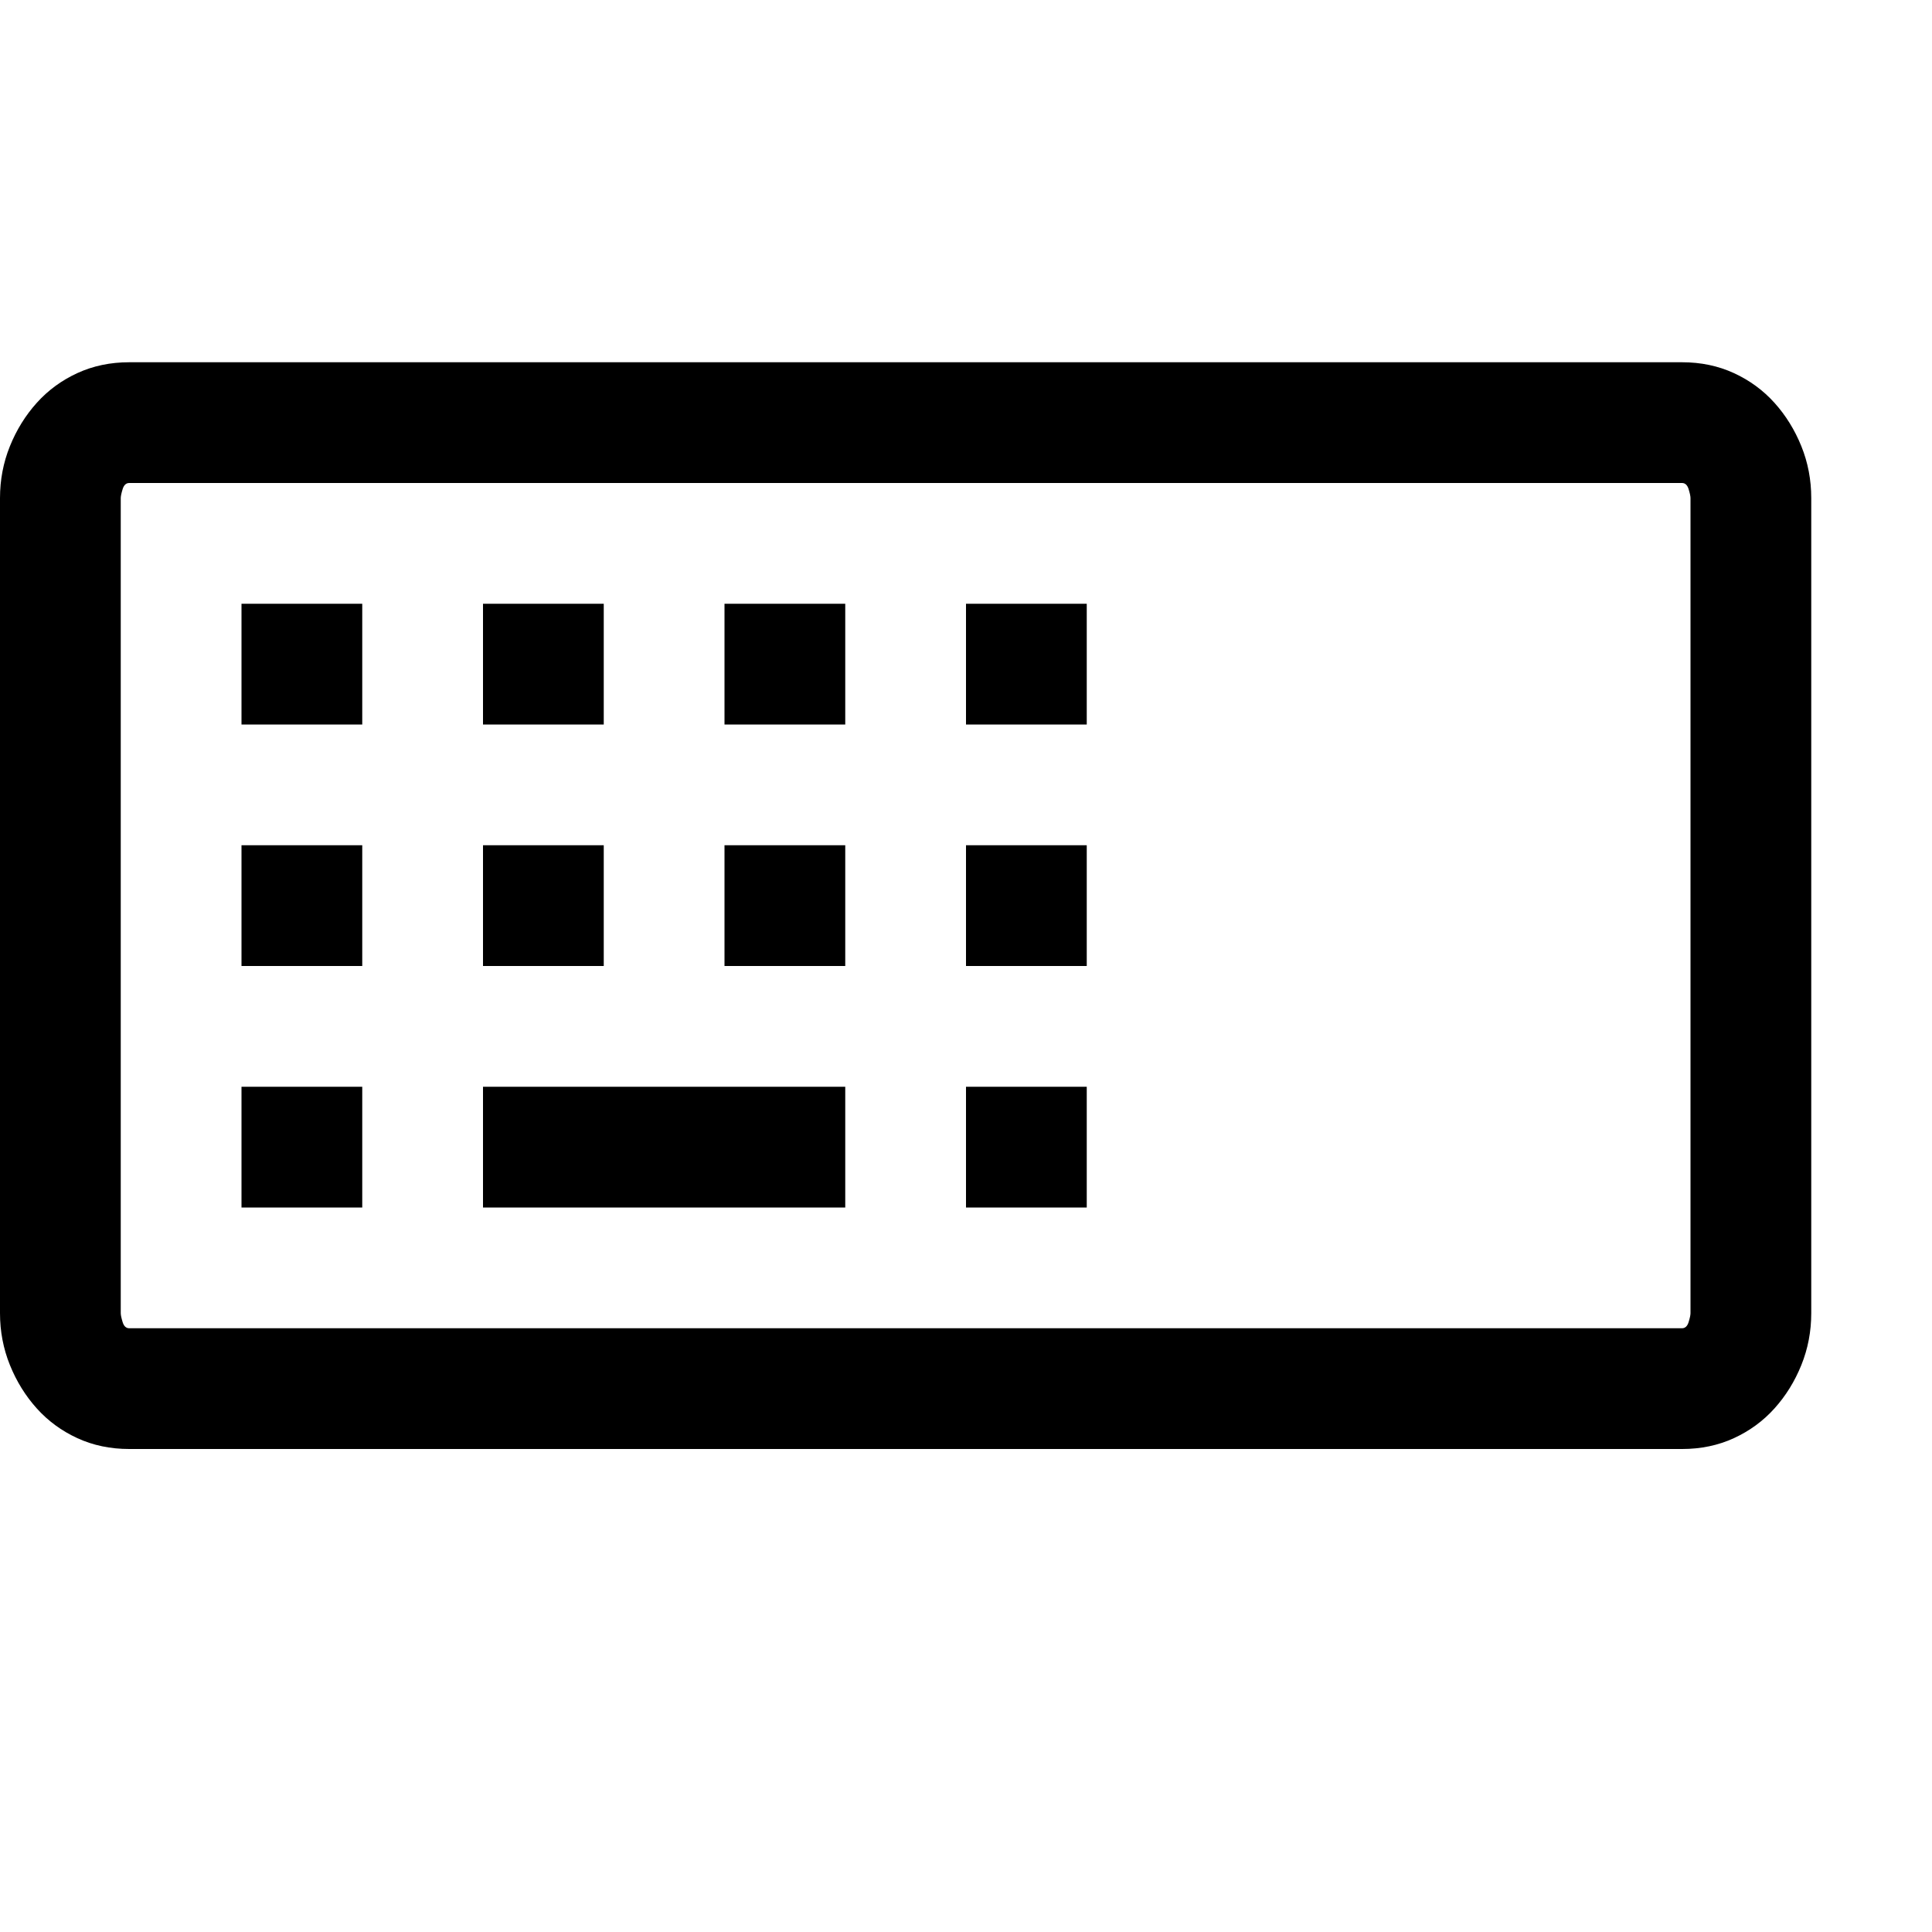 <svg xmlns="http://www.w3.org/2000/svg" viewBox="0 0 2048 2048"><path d="M1783 384q30 0 55 11.5t43 31.5 28.5 46 10.5 55v864q0 29-10.5 55t-28.5 46-43 31.5-55 11.5H137q-30 0-55-11.5T39 1493t-28.5-46T0 1392V528q0-29 10.5-55T39 427t43-31.5 55-11.5h1646zm9 144q0-3-2-9.5t-7-6.5H137q-5 0-7 6.5t-2 9.5v864q0 3 2 9.5t7 6.5h1646q5 0 7-6.5t2-9.5V528zM256 1152h128v128H256v-128zm768 0h128v128h-128v-128zm-512 0h384v128H512v-128zm128-384H512V640h128v128zm128-128h128v128H768V640zm-512 0h128v128H256V640zm768 0h128v128h-128V640zm-384 384H512V896h128v128zm128-128h128v128H768V896zm-512 0h128v128H256V896zm768 0h128v128h-128V896z"/></svg>
